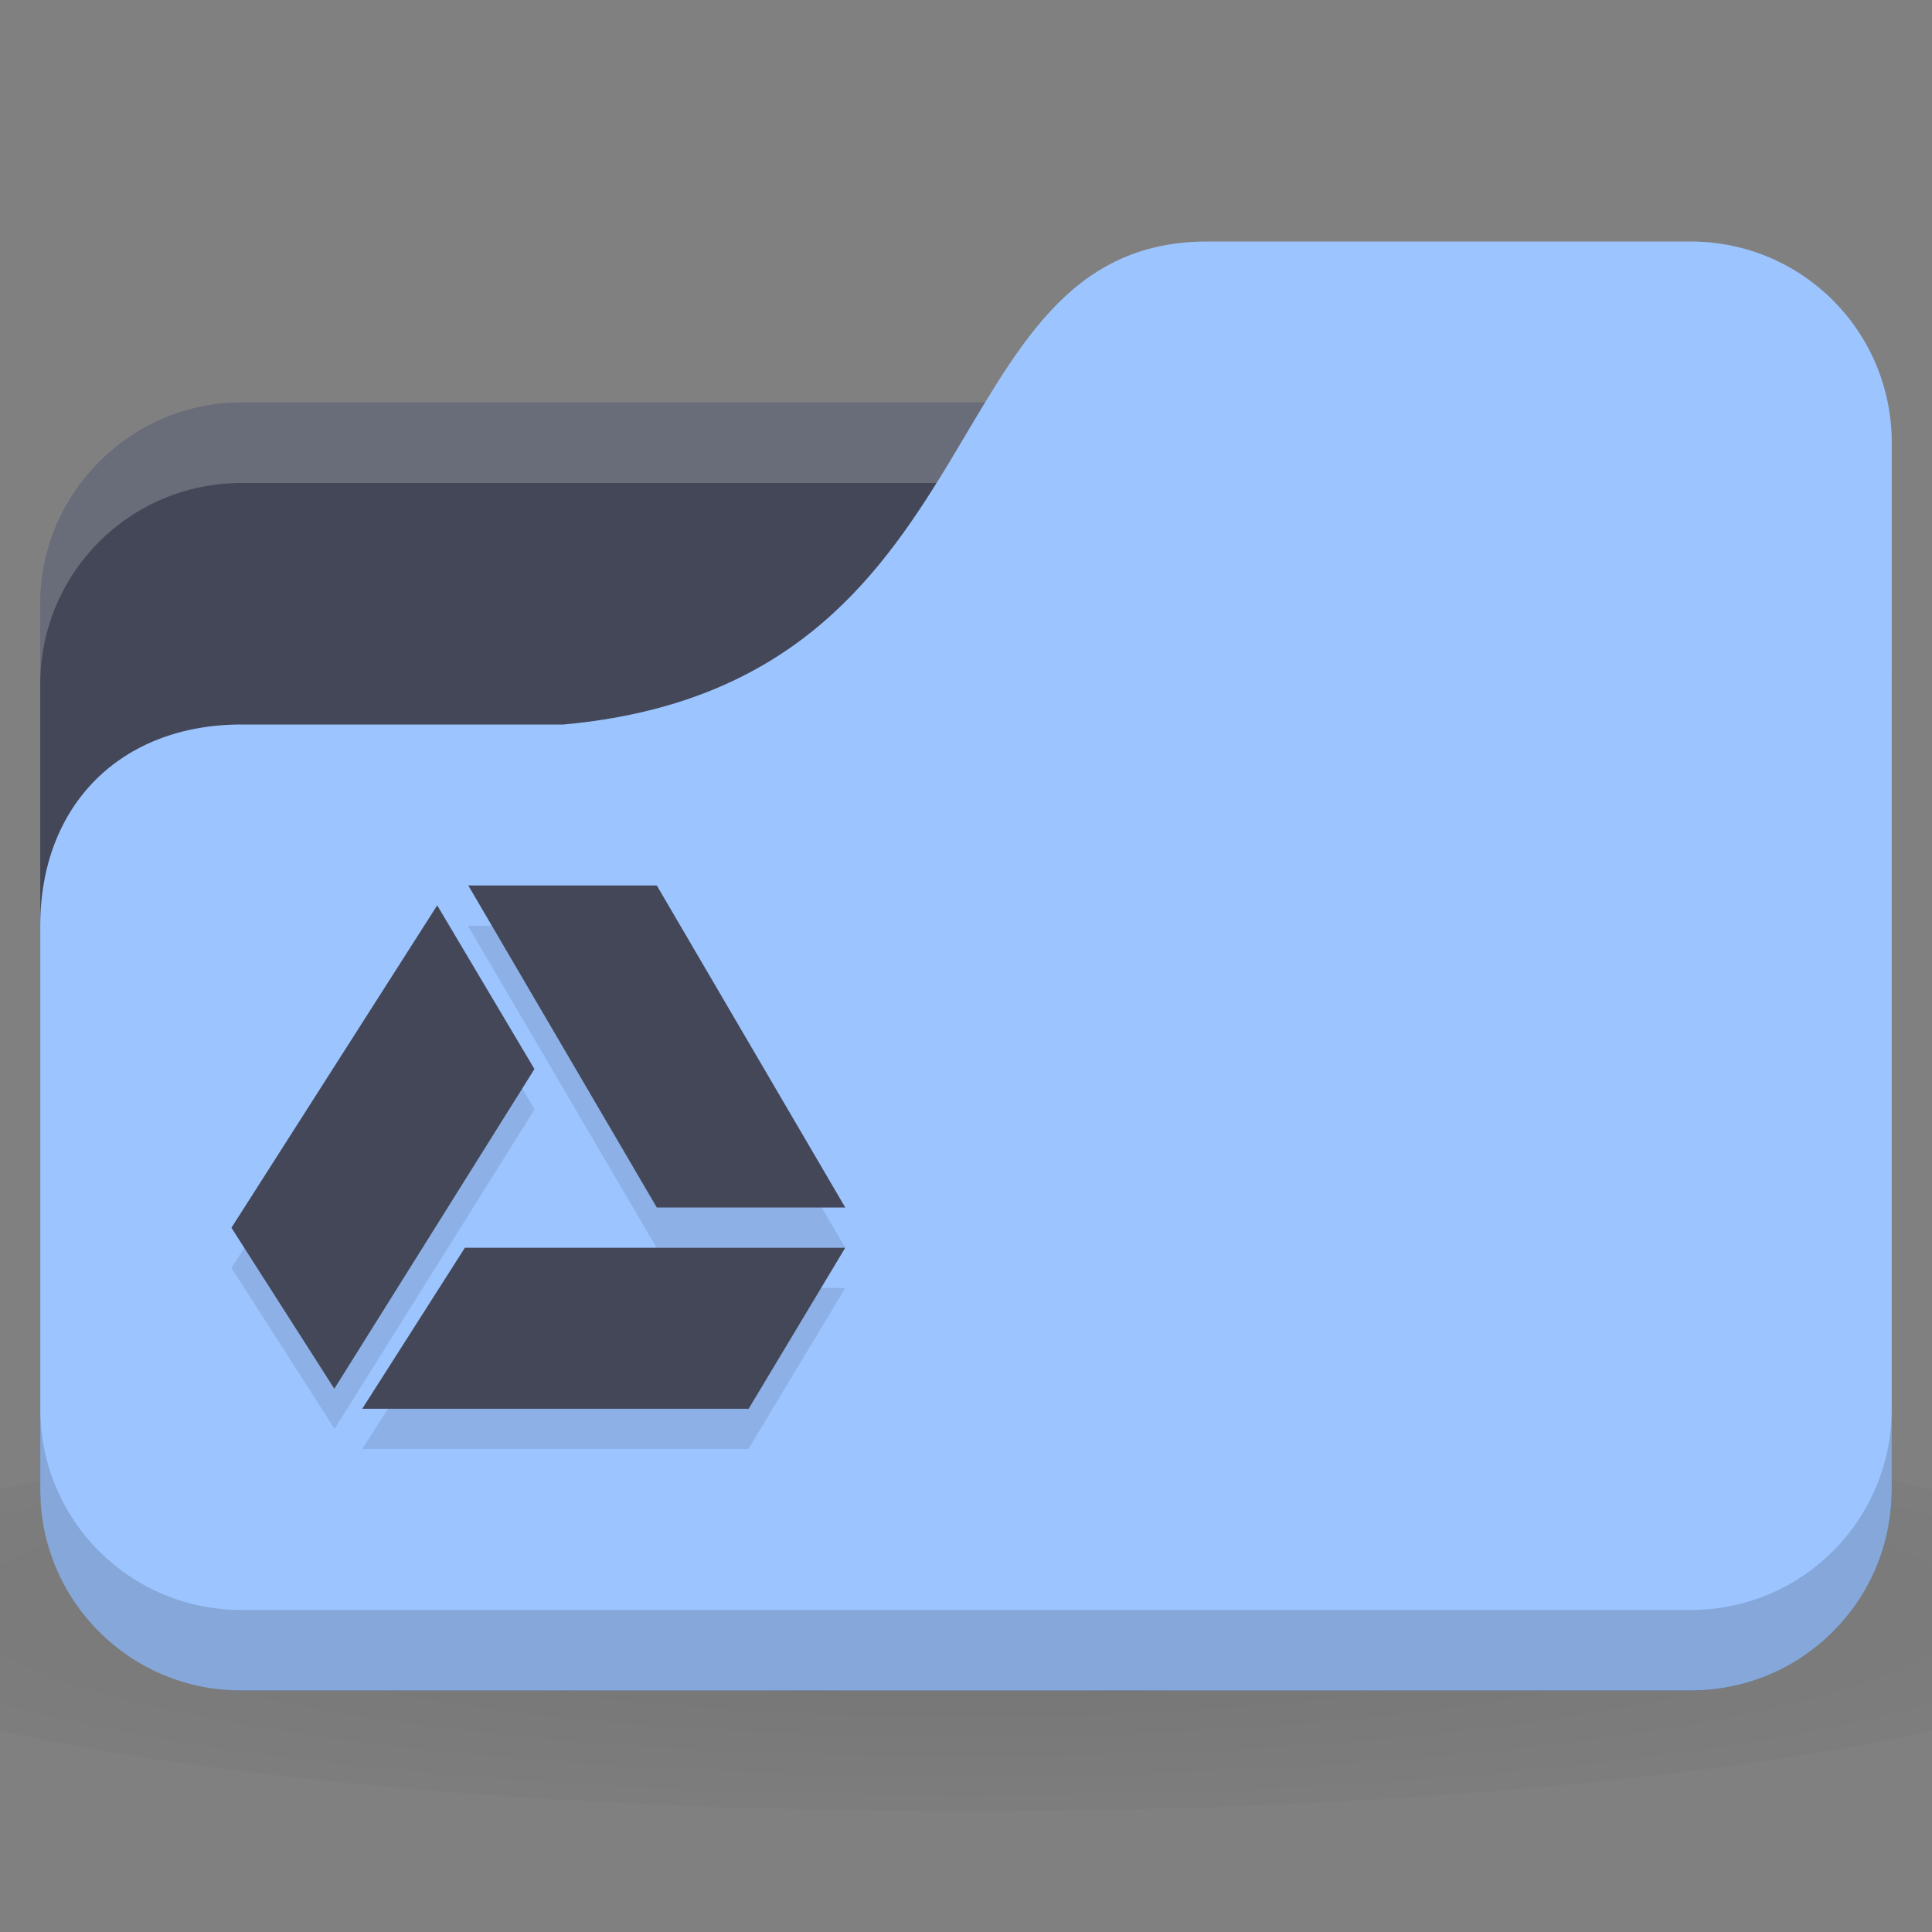 <svg xmlns="http://www.w3.org/2000/svg" viewBox="0 0 48 48">
 <rect x="0" y="0" width="48" height="48" fill="#808080" stroke="none"/>
 <defs>
  <radialGradient r="24" cy="40.5" cx="24" gradientTransform="matrix(1.25,0,0,0.208,-6,31.562)" gradientUnits="userSpaceOnUse" id="radialGradient3281">
   <stop style="stop-color:#000;stop-opacity:1"/>
   <stop offset="1" style="stop-color:#000;stop-opacity:0.196"/>
  </radialGradient>
 </defs>
 <path d="m 24 35 c -9.827 0 -18.528 0.783 -24 2 l 0 6 c 5.472 1.217 14.173 2 24 2 9.827 0 18.528 -0.783 24 -2 l 0 -6 c -5.472 -1.217 -14.173 -2 -24 -2 z" style="fill:url(#radialGradient3281);opacity:0.1;fill-opacity:1;stroke:none"/>
 <rect width="46" height="32" x="1" y="10" rx="5" style="fill:#434758;fill-opacity:1;stroke:none"/>
 <path d="m 6,10 c -2.77,0 -5,2.23 -5,5 l 0,2 c 0,-2.77 2.23,-5 5,-5 l 36,0 c 2.77,0 5,2.23 5,5 l 0,-2 c 0,-2.77 -2.23,-5 -5,-5 L 6,10 z" style="fill:#fff;opacity:0.2;fill-opacity:1;stroke:none"/>
 <path d="m 6,18 8,0 C 25,17 23,6 30,6 l 12,0 c 2.77,0 5,2.23 5,5 l 0,26 c 0,2.77 -2.23,5 -5,5 L 6,42 C 3.23,42 1,39.77 1,37 L 1,23 c 0,-3 2,-5 5,-5 z" style="fill:#9cc4ff;fill-opacity:1;stroke:none"/>
 <path d="m 1,35 0,2 c 0,2.77 2.23,5 5,5 l 36,0 c 2.77,0 5,-2.23 5,-5 l 0,-2 c 0,2.77 -2.23,5 -5,5 L 6,40 C 3.23,40 1,37.77 1,35 z" style="fill:#000;opacity:0.15;fill-opacity:1;stroke:none"/>
 <path d="m 11.625 23 4.688 8 4.688 0 -4.688 -8 -4.688 0 z m -0.75 0.5 -5.125 8 2.563 4 4.969 -7.938 l -2.406 -4.063 z m 0.688 8.5 -2.563 4 9.594 0 2.406 -4 -9.438 0 z" style="fill:#000;fill-opacity:0.098;fill-rule:evenodd"/>
 <path d="m 9 35 2.55 -4 9.45 0 -2.4 4 z" style="fill:#434758;fill-opacity:1;fill-rule:evenodd"/>
 <path d="m 16.318 30 4.682 0 l -4.682 -8 -4.683 0 z" style="fill:#434758;fill-opacity:1;fill-rule:evenodd"/>
 <path d="m 13.278 26.56 -2.416 -4.067 -5.112 8.01 2.556 4 z" style="fill:#434758;fill-opacity:1;fill-rule:evenodd"/>
</svg>
